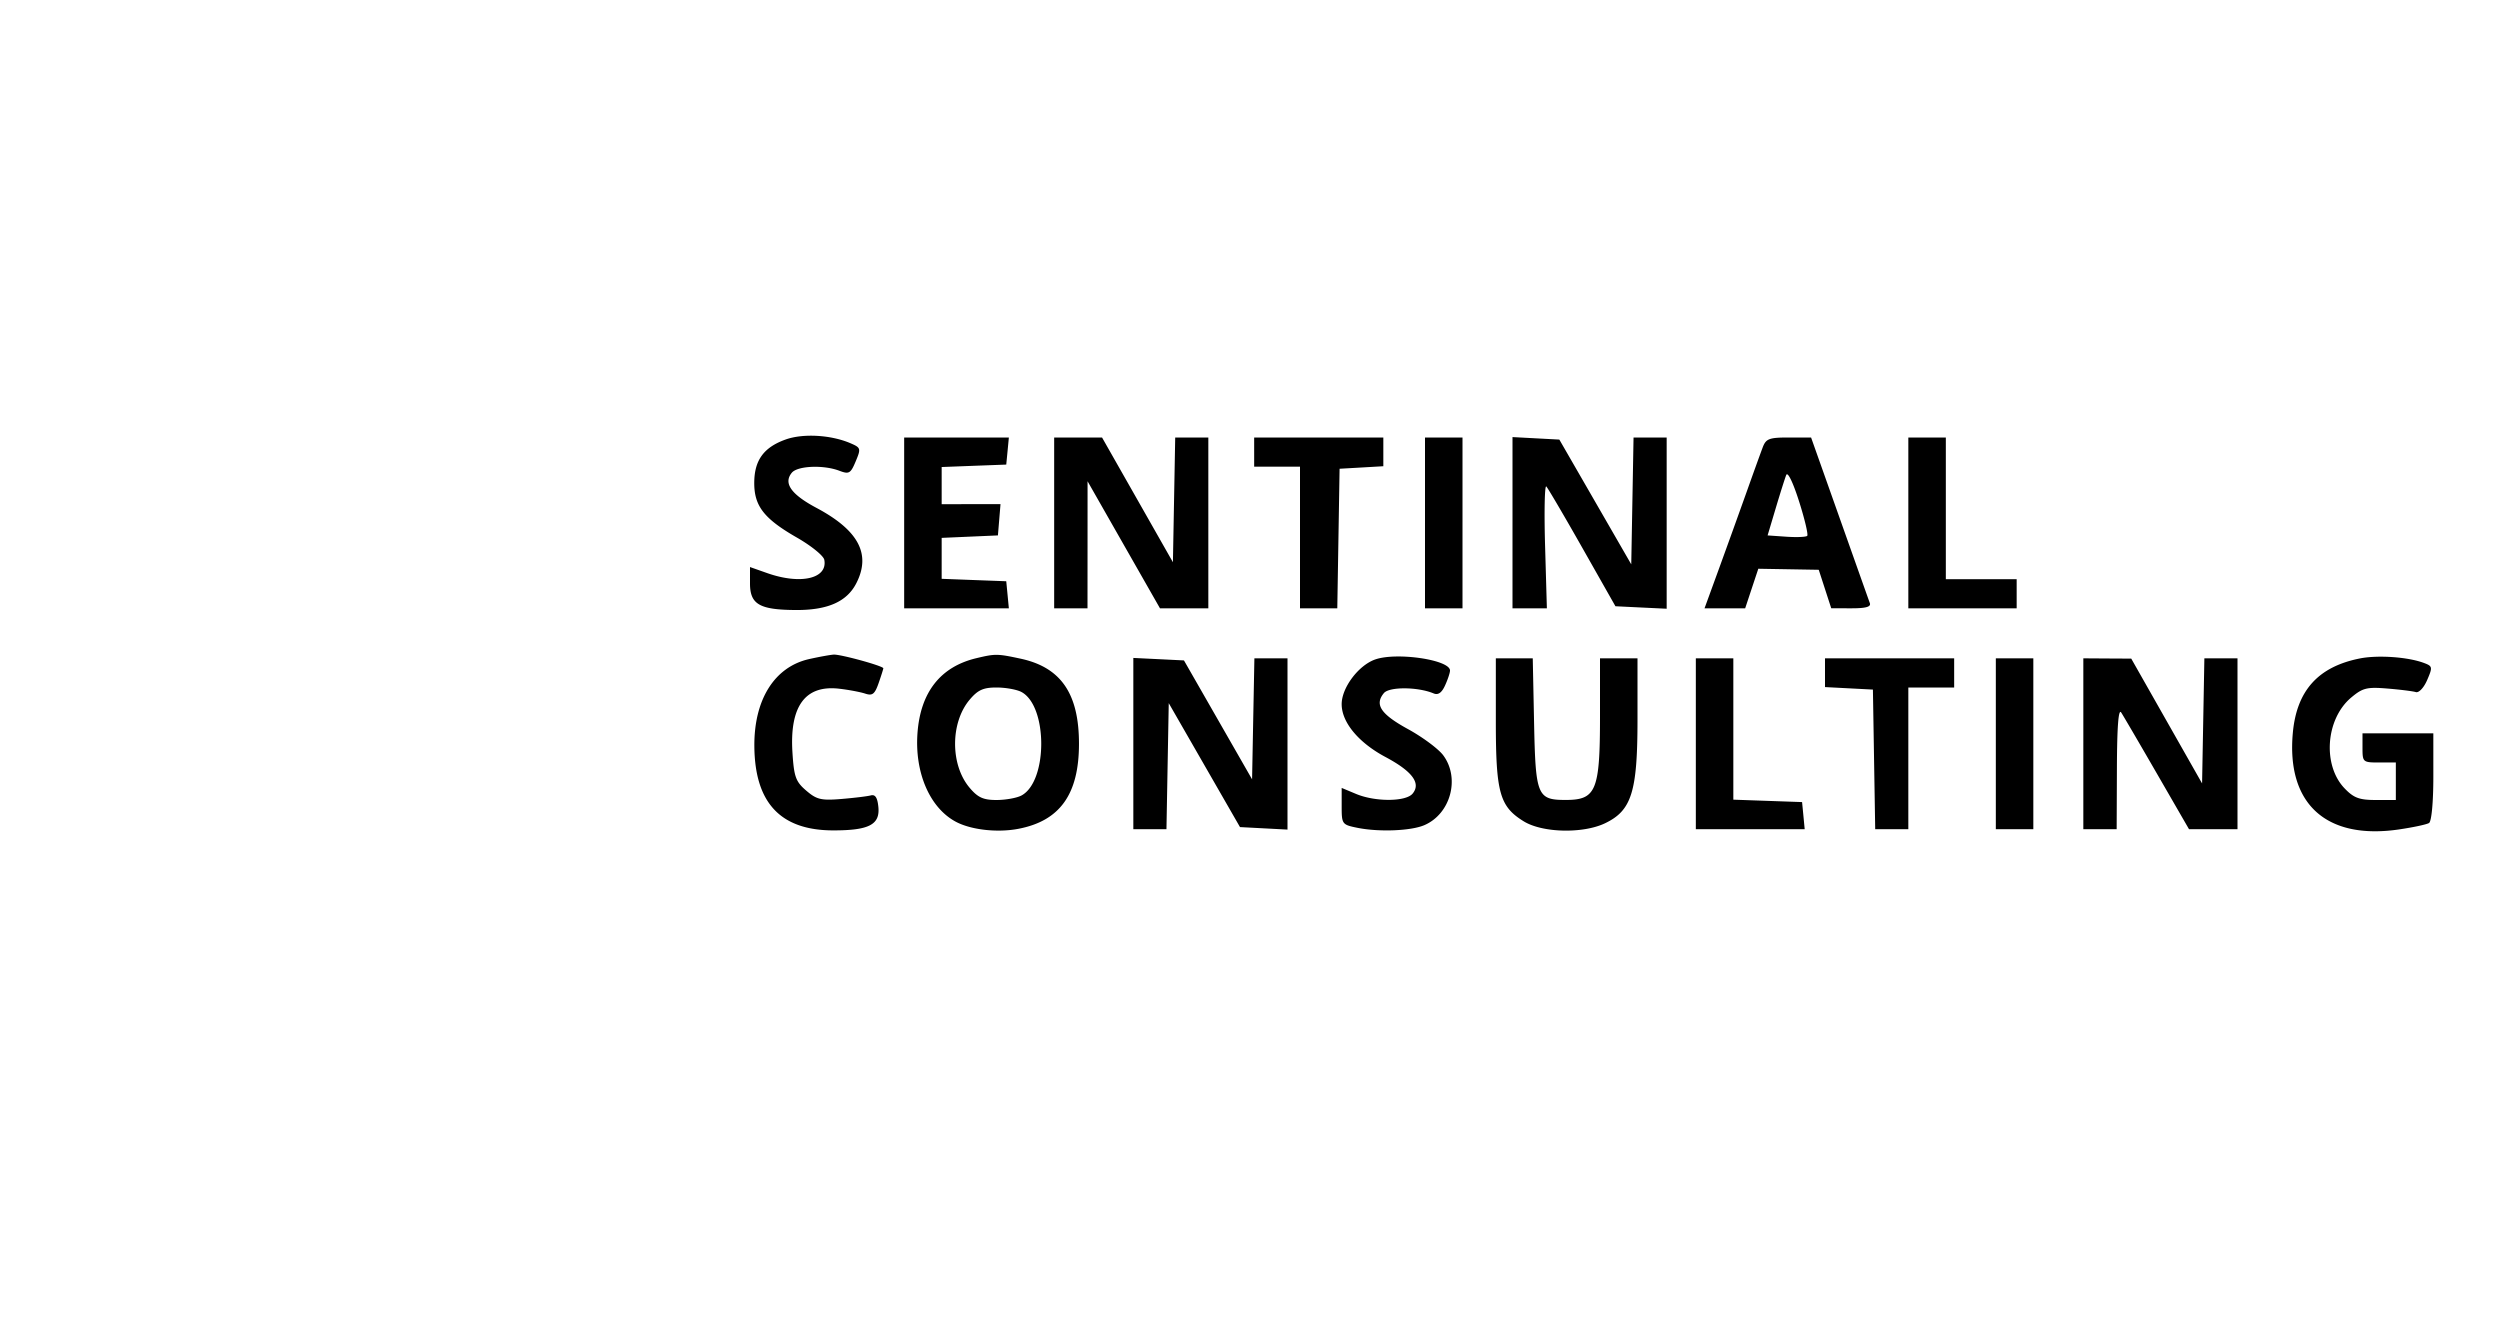 <svg width="120" height="64" fill="none" xmlns="http://www.w3.org/2000/svg"><path d="M37.708 21.097c-1.05.377-1.498.995-1.504 2.071-.005 1.123.468 1.731 2.056 2.641.681.391 1.268.867 1.306 1.06.174.904-1.13 1.208-2.741.64L36 27.218v.784c0 1.006.453 1.269 2.2 1.279 1.522.009 2.443-.397 2.897-1.274.724-1.401.122-2.547-1.906-3.628-1.222-.651-1.598-1.188-1.183-1.689.276-.332 1.519-.384 2.28-.094.466.177.54.134.785-.45.259-.618.248-.656-.251-.871-.935-.402-2.276-.479-3.114-.178M43.4 25.1v4.1h5.025l-.062-.65-.063-.65-1.55-.058-1.55-.059V25.818l1.35-.059 1.35-.059.062-.75.062-.75H45.2v-1.783l1.55-.059 1.55-.058.063-.65.062-.65H43.4v4.1m7.2 0v4.1h1.6l.002-3.05.001-3.05 1.738 3.05 1.739 3.05H58V21h-1.59l-.055 2.993-.055 2.994-1.7-2.992-1.7-2.992-1.15-.002L50.6 21v4.1m9.6-3.4v.7h2.2v6.8h1.79l.055-3.35.055-3.35 1.05-.06 1.05-.061V21h-6.2v.7m8.2 3.4v4.1h1.8V21h-1.8v4.1m4.2-.01v4.11h1.65l-.086-3c-.047-1.651-.02-2.933.059-2.85.079.082.858 1.41 1.731 2.95l1.587 2.8 1.229.06 1.23.059V21h-1.59l-.055 3.044-.055 3.044-1.726-2.994-1.726-2.994-1.124-.06-1.124-.06v4.11m12.01-3.616c-.099.261-.449 1.229-.776 2.15a690.53 690.53 0 0 1-1.306 3.626l-.711 1.95h1.951l.315-.95.316-.95 1.45.025 1.451.025.3.924.3.924.971.001c.693.001.946-.071.881-.249-.05-.137-.704-1.982-1.455-4.1L86.932 21h-1.071c-.943 0-1.092.057-1.251.474M91.6 25.1v4.1h5.2v-1.4h-3.4V21h-1.8v4.1m-4.854.621c-.057.056-.508.075-1.002.041l-.899-.062.388-1.3c.213-.715.441-1.435.506-1.6.069-.175.325.349.614 1.259.273.857.45 1.605.393 1.662m-47.902 5.913c-1.666.373-2.654 1.943-2.635 4.189.022 2.719 1.261 4.036 3.796 4.036 1.707 0 2.239-.277 2.157-1.122-.044-.451-.15-.614-.362-.558-.165.044-.801.121-1.414.172-.971.08-1.188.028-1.689-.403-.503-.432-.585-.66-.659-1.823-.142-2.223.607-3.252 2.233-3.068.456.052 1.02.158 1.254.235.352.117.462.032.65-.505.124-.356.225-.675.225-.709 0-.111-2.063-.679-2.386-.657-.173.012-.699.108-1.17.213m8.024-.042c-1.726.411-2.686 1.633-2.829 3.6-.137 1.897.588 3.578 1.833 4.248.727.391 1.983.536 2.994.346 2.008-.378 2.925-1.659 2.925-4.086 0-2.408-.867-3.669-2.809-4.085-1.11-.238-1.208-.239-2.114-.023m19.139.063c-.803.284-1.607 1.357-1.607 2.145 0 .871.807 1.845 2.1 2.535 1.294.69 1.718 1.262 1.304 1.76-.325.392-1.789.4-2.71.015l-.694-.29v.881c0 .857.02.885.75 1.033 1.034.21 2.566.151 3.212-.124 1.263-.538 1.731-2.248.916-3.351-.227-.308-.989-.875-1.693-1.261-1.309-.717-1.617-1.177-1.159-1.729.258-.312 1.631-.303 2.388.015.217.09.388-.029.55-.386.13-.284.236-.605.236-.712 0-.516-2.564-.894-3.593-.531m47.258-.048c-1.997.4-3.026 1.546-3.21 3.575-.309 3.403 1.601 5.141 5.088 4.632.683-.1 1.336-.239 1.45-.31.121-.075.207-.992.207-2.216V35.2h-3.4v.7c0 .683.019.7.8.7h.8v1.8h-.963c-.792 0-1.057-.099-1.498-.559-1.067-1.114-.907-3.327.315-4.356.553-.465.757-.516 1.736-.435.611.05 1.227.127 1.37.171.146.044.385-.21.543-.578.269-.622.26-.667-.16-.823-.769-.287-2.212-.387-3.078-.213M54.4 35.69v4.11h1.59l.055-3.025.055-3.025 1.71 2.975 1.71 2.975 1.14.06 1.14.06V31.6h-1.589l-.056 2.904-.055 2.904-1.635-2.854L56.83 31.7l-1.215-.06-1.215-.059v4.109m17.4-1.07c0 3.433.182 4.089 1.336 4.802.899.556 2.84.603 3.905.095 1.278-.611 1.559-1.507 1.559-4.98V31.6h-1.8v2.813c0 3.517-.187 3.978-1.612 3.984-1.401.006-1.48-.182-1.552-3.68l-.064-3.117H71.8v3.02m9.6 1.08v4.1h5.225l-.062-.65-.063-.65-1.65-.058-1.65-.058V31.6h-1.8v4.1m6.2-3.41v.69l1.15.06 1.15.06.055 3.35.055 3.35h1.59V33h2.2v-1.4h-6.2v.69m8.2 3.41v4.1h1.8v-8.2h-1.8v4.1m4.2 0v4.1h1.6l.012-2.95c.008-1.985.075-2.852.206-2.65.107.165.883 1.493 1.724 2.95l1.53 2.65h2.328v-8.2h-1.59l-.055 3.002-.055 3.002-1.7-2.995-1.7-2.996-1.15-.006L100 31.6v4.1m-50.97-2.484c1.266.678 1.266 4.29 0 4.968-.222.119-.762.216-1.199.216-.636 0-.895-.119-1.294-.593-.926-1.099-.923-3.118.006-4.221.393-.467.654-.586 1.288-.586.437 0 .977.097 1.199.216" fill="#000" fill-rule="evenodd"/></svg>